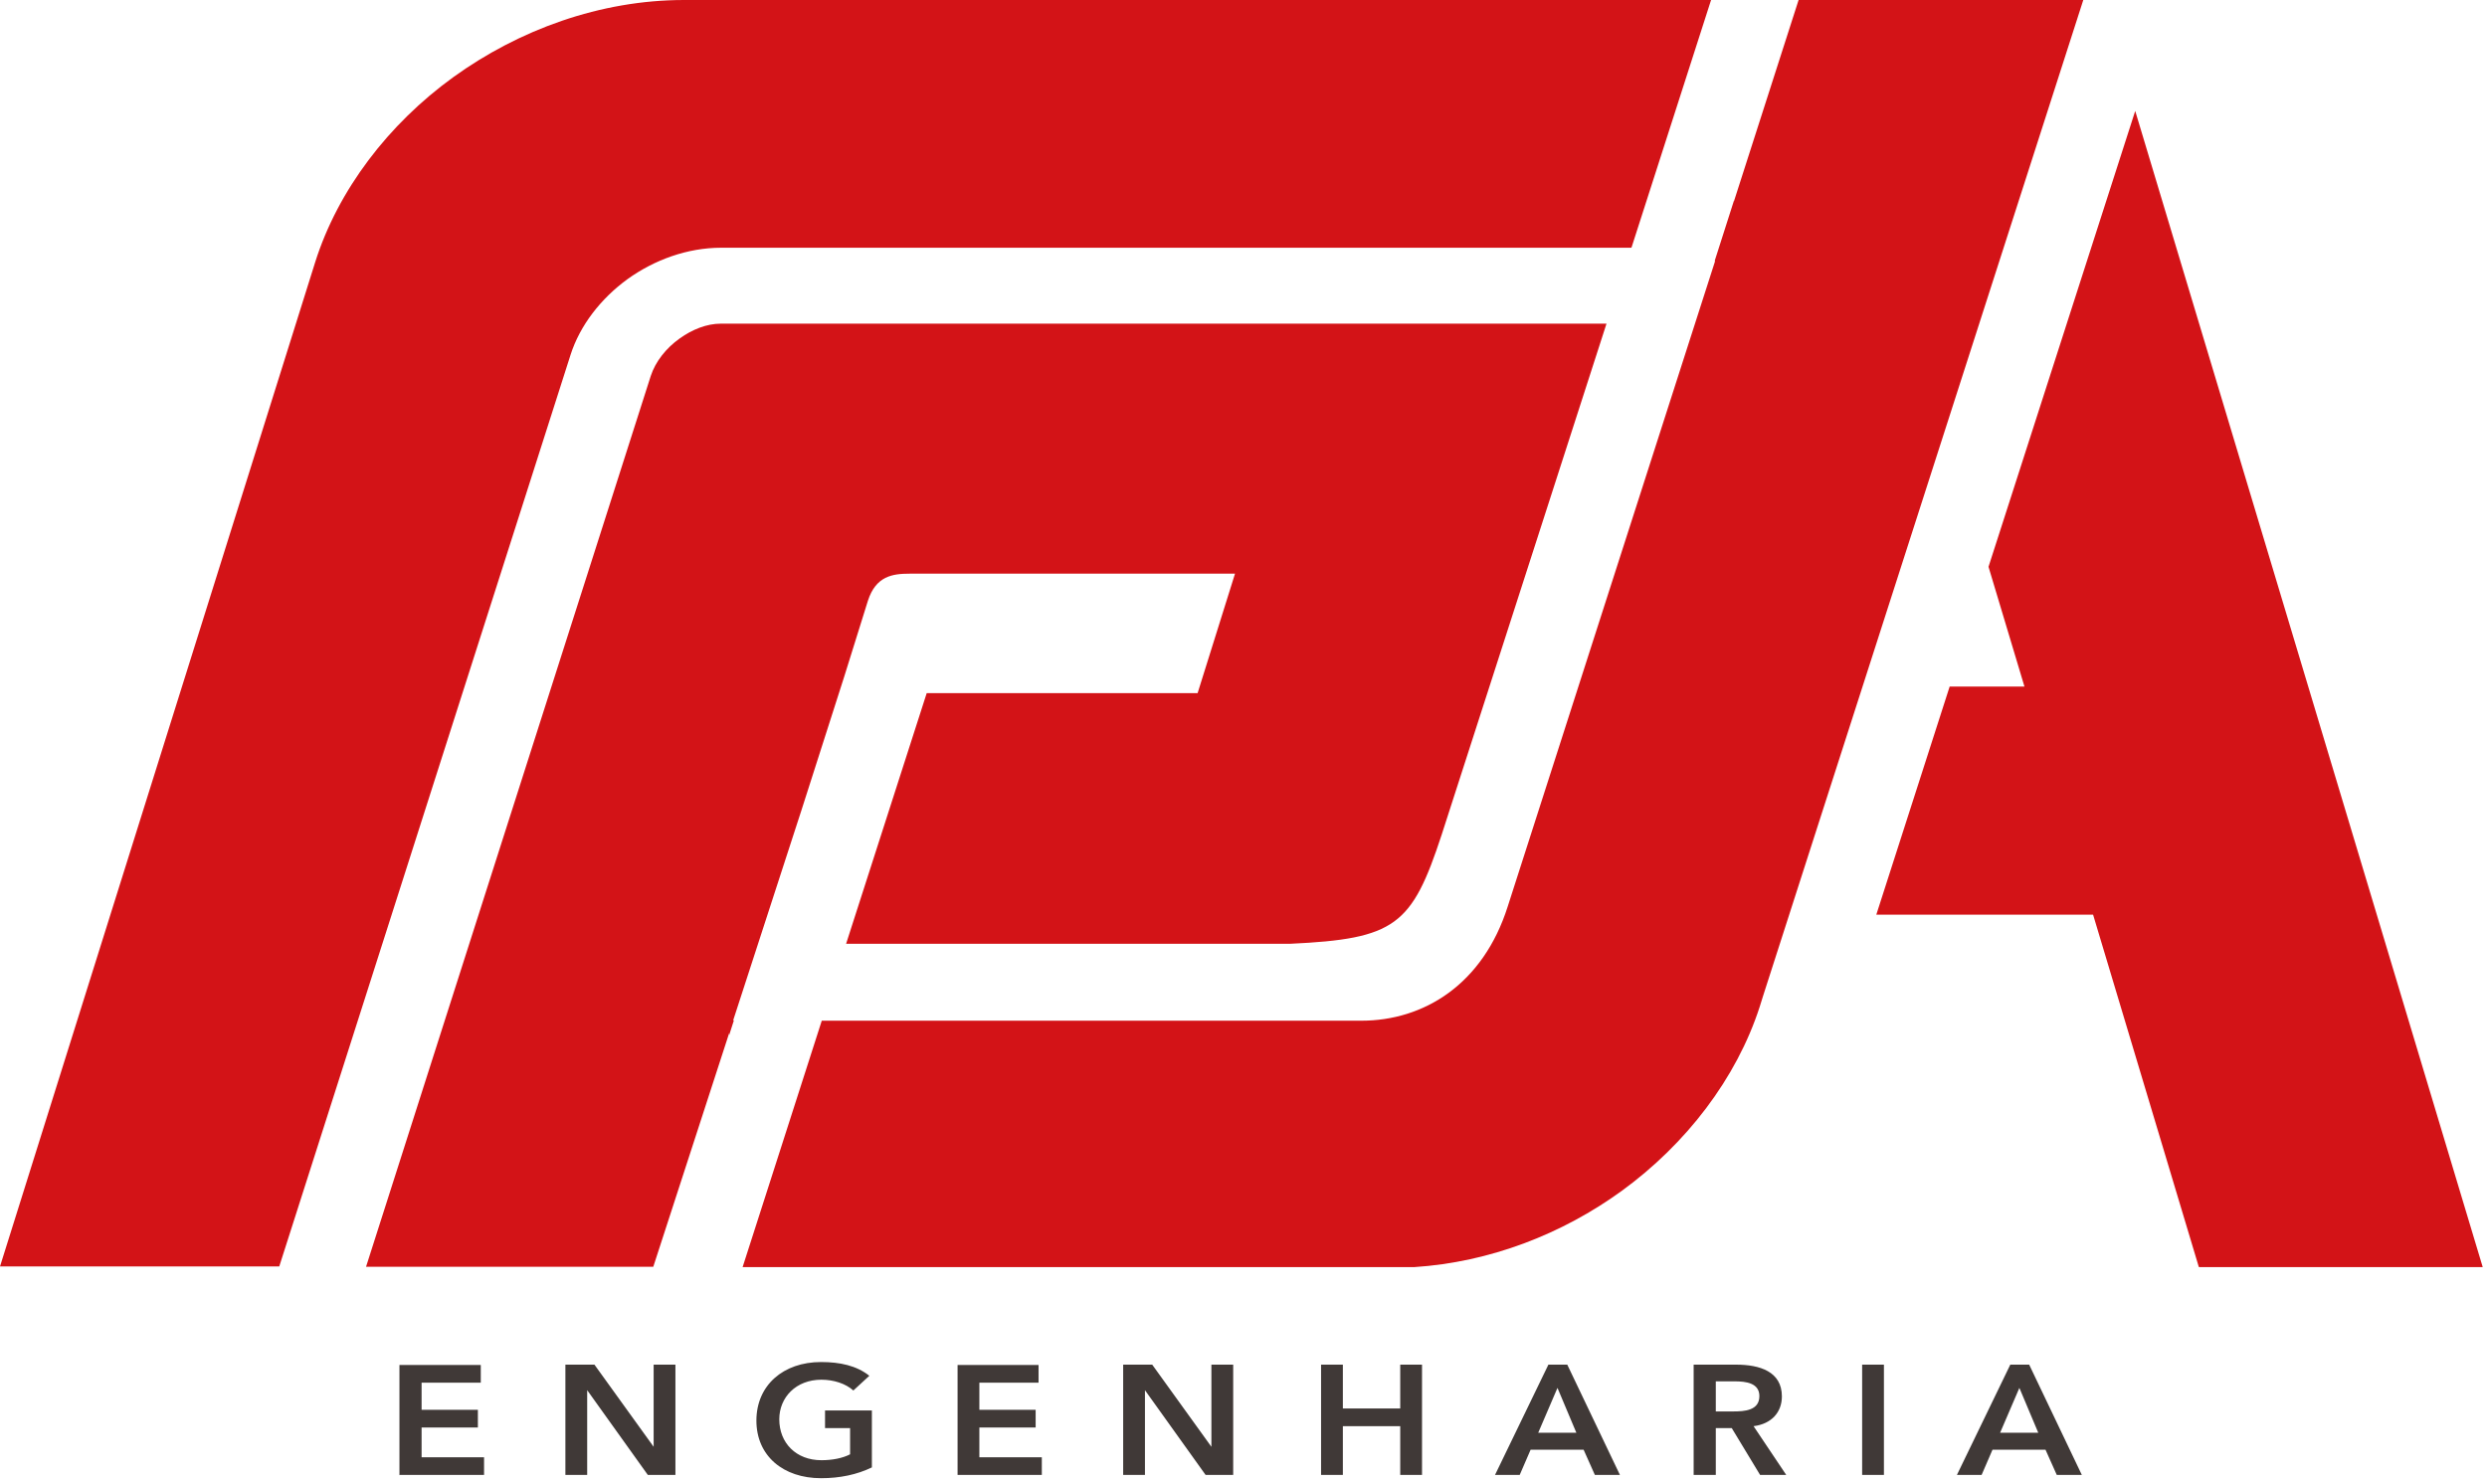 <svg width="367" height="219" viewBox="0 0 367 219" fill="none" xmlns="http://www.w3.org/2000/svg">
<path d="M324.465 186.968L308.872 134.998H276.881L287.705 101.333H298.744L293.439 83.655L315.088 16.374L366.37 187.017H324.519L324.465 186.968ZM253.035 38.495L255.875 29.608V29.704L265.413 0H307.425L260.162 147.024L259.68 148.57C256.25 159.196 248.801 168.856 239.317 175.763C230.529 182.138 219.865 186.292 208.665 187.017H109.584L121.266 150.647H200.895C210.112 150.647 218.847 145.286 222.491 133.79L253.088 38.543L253.035 38.495ZM107.601 152.772V152.482L96.402 186.968H54.015L96.027 55.496C96.723 53.371 98.277 51.391 100.314 49.942C102.136 48.638 104.279 47.769 106.369 47.769H237.066L212.738 123.213C208.344 136.592 205.932 138.572 190.339 139.296H124.856L136.752 102.299H176.728L182.247 84.669H134.234C131.715 84.669 129.25 85.008 128.071 88.678L124.588 99.836L118.265 119.59L108.191 150.599H108.298L107.601 152.772ZM240.71 36.563H106.423C101.439 36.563 96.563 38.35 92.597 41.2C88.685 44.049 85.577 48.01 84.184 52.405L41.208 186.92H0L46.513 38.688C49.889 28.014 57.337 18.306 66.876 11.399C76.575 4.395 88.578 0 100.957 0H252.499L240.764 36.515L240.71 36.563Z" fill="#D31317"/>
<path d="M295.154 211.457L297.994 204.84L300.78 211.457H295.154ZM288.831 217.687H292.421L294.028 213.968H301.852L303.513 217.687H307.211L299.441 201.41H296.654L288.777 217.687H288.831ZM274.791 217.687H278.006V201.41H274.791V217.687ZM253.196 208.269V203.874H255.982C257.643 203.874 259.626 204.115 259.626 206.047C259.626 208.172 257.482 208.317 255.714 208.317H253.196V208.269ZM249.98 217.687H253.196V210.78H255.553L259.733 217.687H263.591L258.769 210.491C261.448 210.153 262.948 208.414 262.948 206.095C262.948 202.425 259.68 201.41 256.196 201.41H249.927V217.687H249.98ZM226.992 211.457L229.832 204.84L232.618 211.457H226.992ZM220.669 217.687H224.259L225.867 213.968H233.69L235.351 217.687H239.049L231.279 201.41H228.492L220.615 217.687H220.669ZM194.947 217.687H198.162V210.491H206.629V217.687H209.844V201.41H206.629V207.883H198.162V201.41H194.947V217.687ZM165.743 217.687H168.958V205.178L177.907 217.687H181.979V201.41H178.764V213.534L170.03 201.41H165.743V217.687ZM141.307 217.687H153.739V215.079H144.522V210.684H152.828V208.076H144.522V204.067H153.257V201.459H141.307V217.736V217.687ZM128.661 208.172H121.748V210.78H125.446V214.644C124.32 215.224 122.82 215.514 121.212 215.514C117.461 215.514 114.996 212.954 114.996 209.476C114.996 206.24 117.461 203.632 121.212 203.632C123.034 203.632 124.803 204.212 125.928 205.226L128.286 203.053C126.41 201.555 123.945 201.024 121.159 201.024C115.586 201.024 111.62 204.453 111.62 209.67C111.62 214.886 115.586 218.17 121.159 218.17C123.945 218.17 126.464 217.639 128.661 216.576V208.221V208.172ZM83.434 217.687H86.649V205.178L95.598 217.687H99.671V201.41H96.456V213.534L87.721 201.41H83.434V217.687ZM58.999 217.687H71.431V215.079H62.214V210.684H70.52V208.076H62.214V204.067H70.948V201.459H58.945V217.736L58.999 217.687Z" fill="#403937"/>
</svg>
